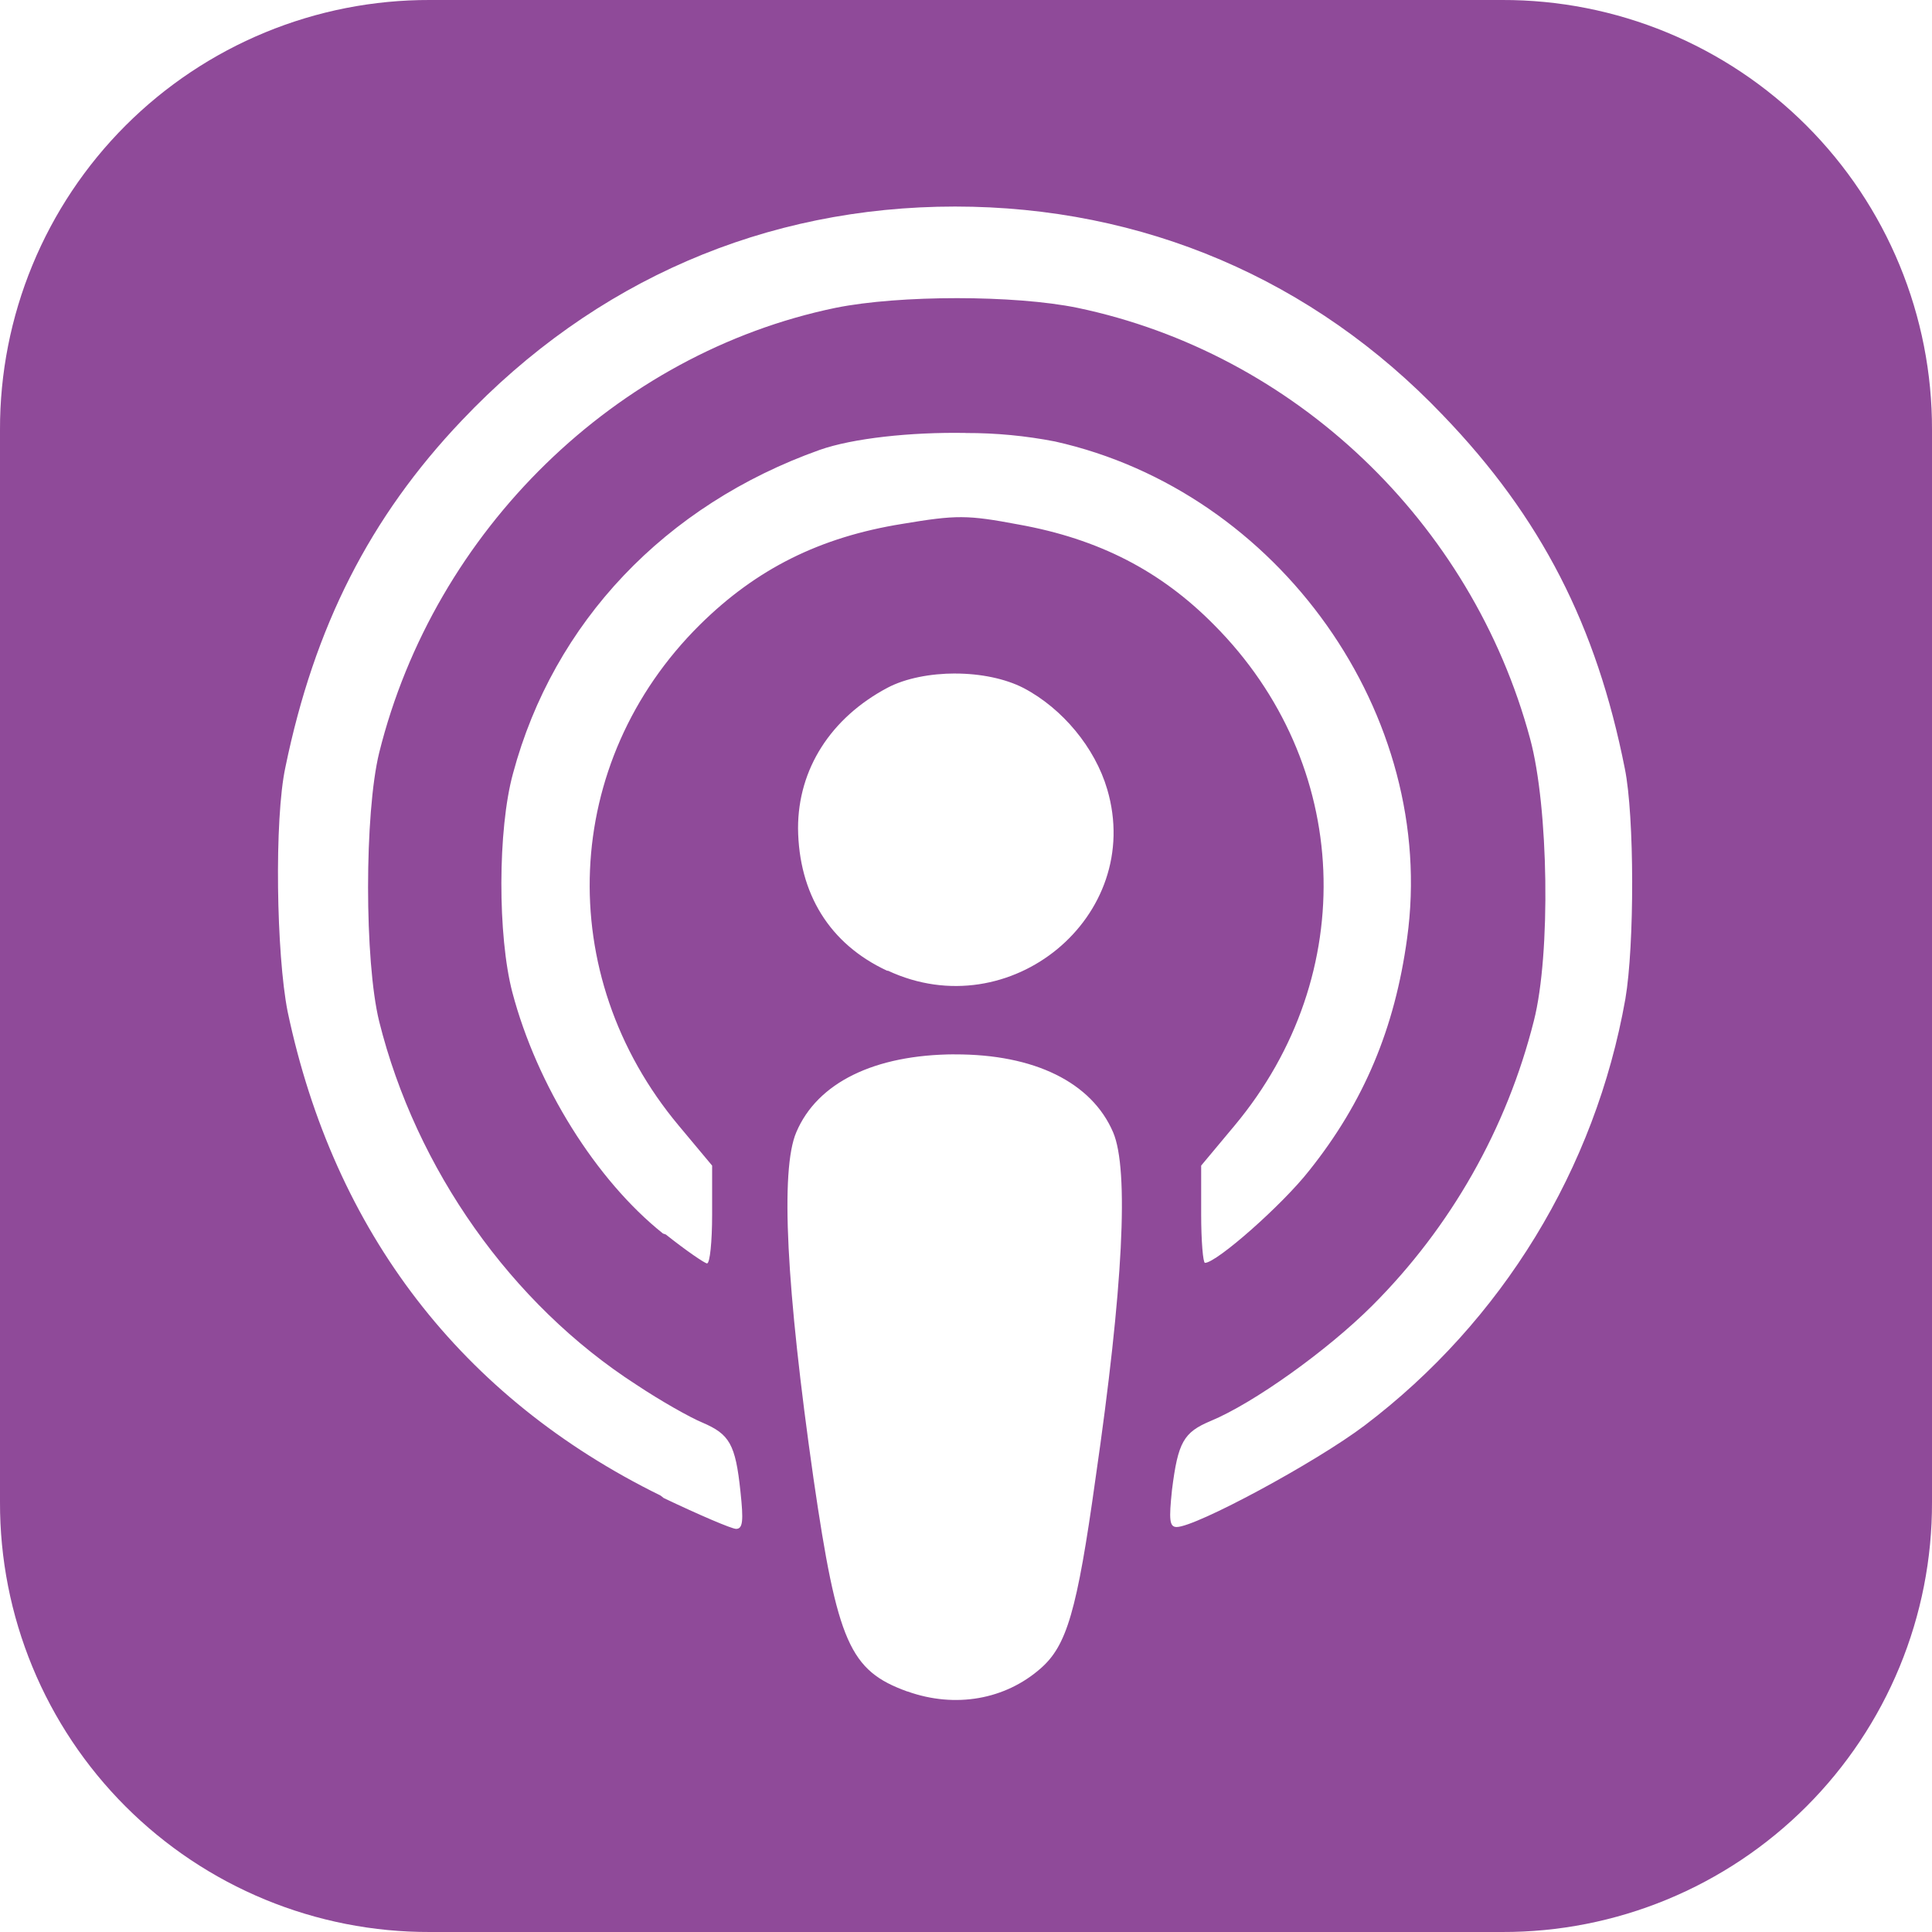 <svg width="250" height="250" viewBox="0 0 250 250" fill="none" xmlns="http://www.w3.org/2000/svg">
<path d="M55.625 0C48.315 -0.02 41.072 1.404 34.314 4.192C27.556 6.981 21.416 11.077 16.246 16.246C11.077 21.416 6.981 27.556 4.192 34.314C1.404 41.072 -0.02 48.315 0 55.625V194.375C-0.02 201.686 1.404 208.928 4.192 215.686C6.981 222.444 11.077 228.585 16.246 233.754C21.416 238.923 27.556 243.02 34.314 245.808C41.072 248.596 48.315 250.021 55.625 250H194.375C201.686 250.021 208.928 248.596 215.686 245.808C222.444 243.02 228.585 238.923 233.754 233.754C238.923 228.585 243.02 222.444 245.808 215.686C248.596 208.928 250.021 201.686 250 194.375V55.625C250.021 48.315 248.596 41.072 245.808 34.314C243.02 27.556 238.923 21.416 233.754 16.246C228.585 11.077 222.444 6.981 215.686 4.192C208.928 1.404 201.686 -0.02 194.375 0H55.625ZM123.571 26.727C147.906 26.727 169.914 36.133 186.688 53.703C199.43 66.93 206.586 80.961 210.25 99.445C211.508 105.594 211.508 122.352 210.321 129.266C206.43 151.251 194.385 170.957 176.594 184.446C170.25 189.25 154.742 197.594 152.258 197.594C151.321 197.594 151.25 196.656 151.656 192.789C152.43 186.602 153.156 185.344 156.656 183.875C162.227 181.563 171.75 174.758 177.571 168.946C187.746 158.773 194.974 146.032 198.485 132.078C200.68 123.485 200.391 104.399 197.992 95.578C190.422 67.492 167.469 45.696 139.399 39.828C131.266 38.164 116.406 38.164 108.149 39.828C79.742 45.696 56.219 68.602 49.063 97.414C47.149 105.258 47.149 124.352 49.063 132.164C53.821 151.25 66.156 168.735 82.305 179.156C85.485 181.274 89.305 183.43 90.899 184.086C94.391 185.586 95.172 186.86 95.813 192.992C96.219 196.781 96.133 197.836 95.25 197.836C94.68 197.836 90.406 196 85.883 193.844L85.477 193.524C59.719 180.867 43.235 159.43 37.219 130.899C35.758 123.531 35.469 106 36.938 99.242C40.68 81.094 47.844 66.938 59.758 54.407C76.938 36.289 99.031 26.727 123.602 26.727H123.571ZM125 56.032C128.863 56.022 132.717 56.389 136.508 57.125C165.531 63.594 186.071 92.617 182.078 121.414C180.492 133.047 176.508 142.578 169.43 151.446C165.93 155.922 157.422 163.414 155.922 163.414C155.672 163.414 155.43 160.563 155.43 157.141V150.828L159.742 145.664C176.094 126.094 174.922 98.75 157.094 80.852C150.18 73.852 142.156 69.735 131.821 67.875C125.156 66.617 123.766 66.617 116.766 67.789C106.11 69.5 97.883 73.602 90.555 80.852C72.656 98.594 71.469 126.094 87.836 145.664L92.149 150.828V157.18C92.149 160.68 91.86 163.485 91.492 163.485C91.211 163.485 88.766 161.821 86.156 159.742L85.789 159.617C77.125 152.703 69.477 140.453 66.297 128.406C64.391 121.125 64.391 107.336 66.383 100.086C71.633 80.516 86.078 65.336 106.063 58.219C110.336 56.711 117.852 55.899 124.938 56.024L125 56.032ZM123.617 87.156C126.875 87.156 130.086 87.813 132.453 89.031C137.492 91.68 141.696 96.758 143.274 102.133C148.117 118.571 130.703 132.977 114.906 125.61H114.789C107.344 122.149 103.352 115.641 103.266 107.172C103.266 99.524 107.492 92.891 114.86 88.985C117.18 87.766 120.399 87.149 123.649 87.149L123.617 87.156ZM123.531 136.438C133.836 136.399 141.274 140.055 144.039 146.524C146.11 151.367 145.344 166.625 141.758 191.328C139.36 208.578 138.016 212.93 134.688 215.867C130.086 219.93 123.617 221.078 117.43 218.875H117.399C109.953 216.188 108.36 212.563 105.266 191.321C101.735 166.625 100.953 151.36 103.039 146.516C105.758 140.086 113.164 136.477 123.539 136.43L123.531 136.438Z" fill="#8F4A99"/>
</svg>
